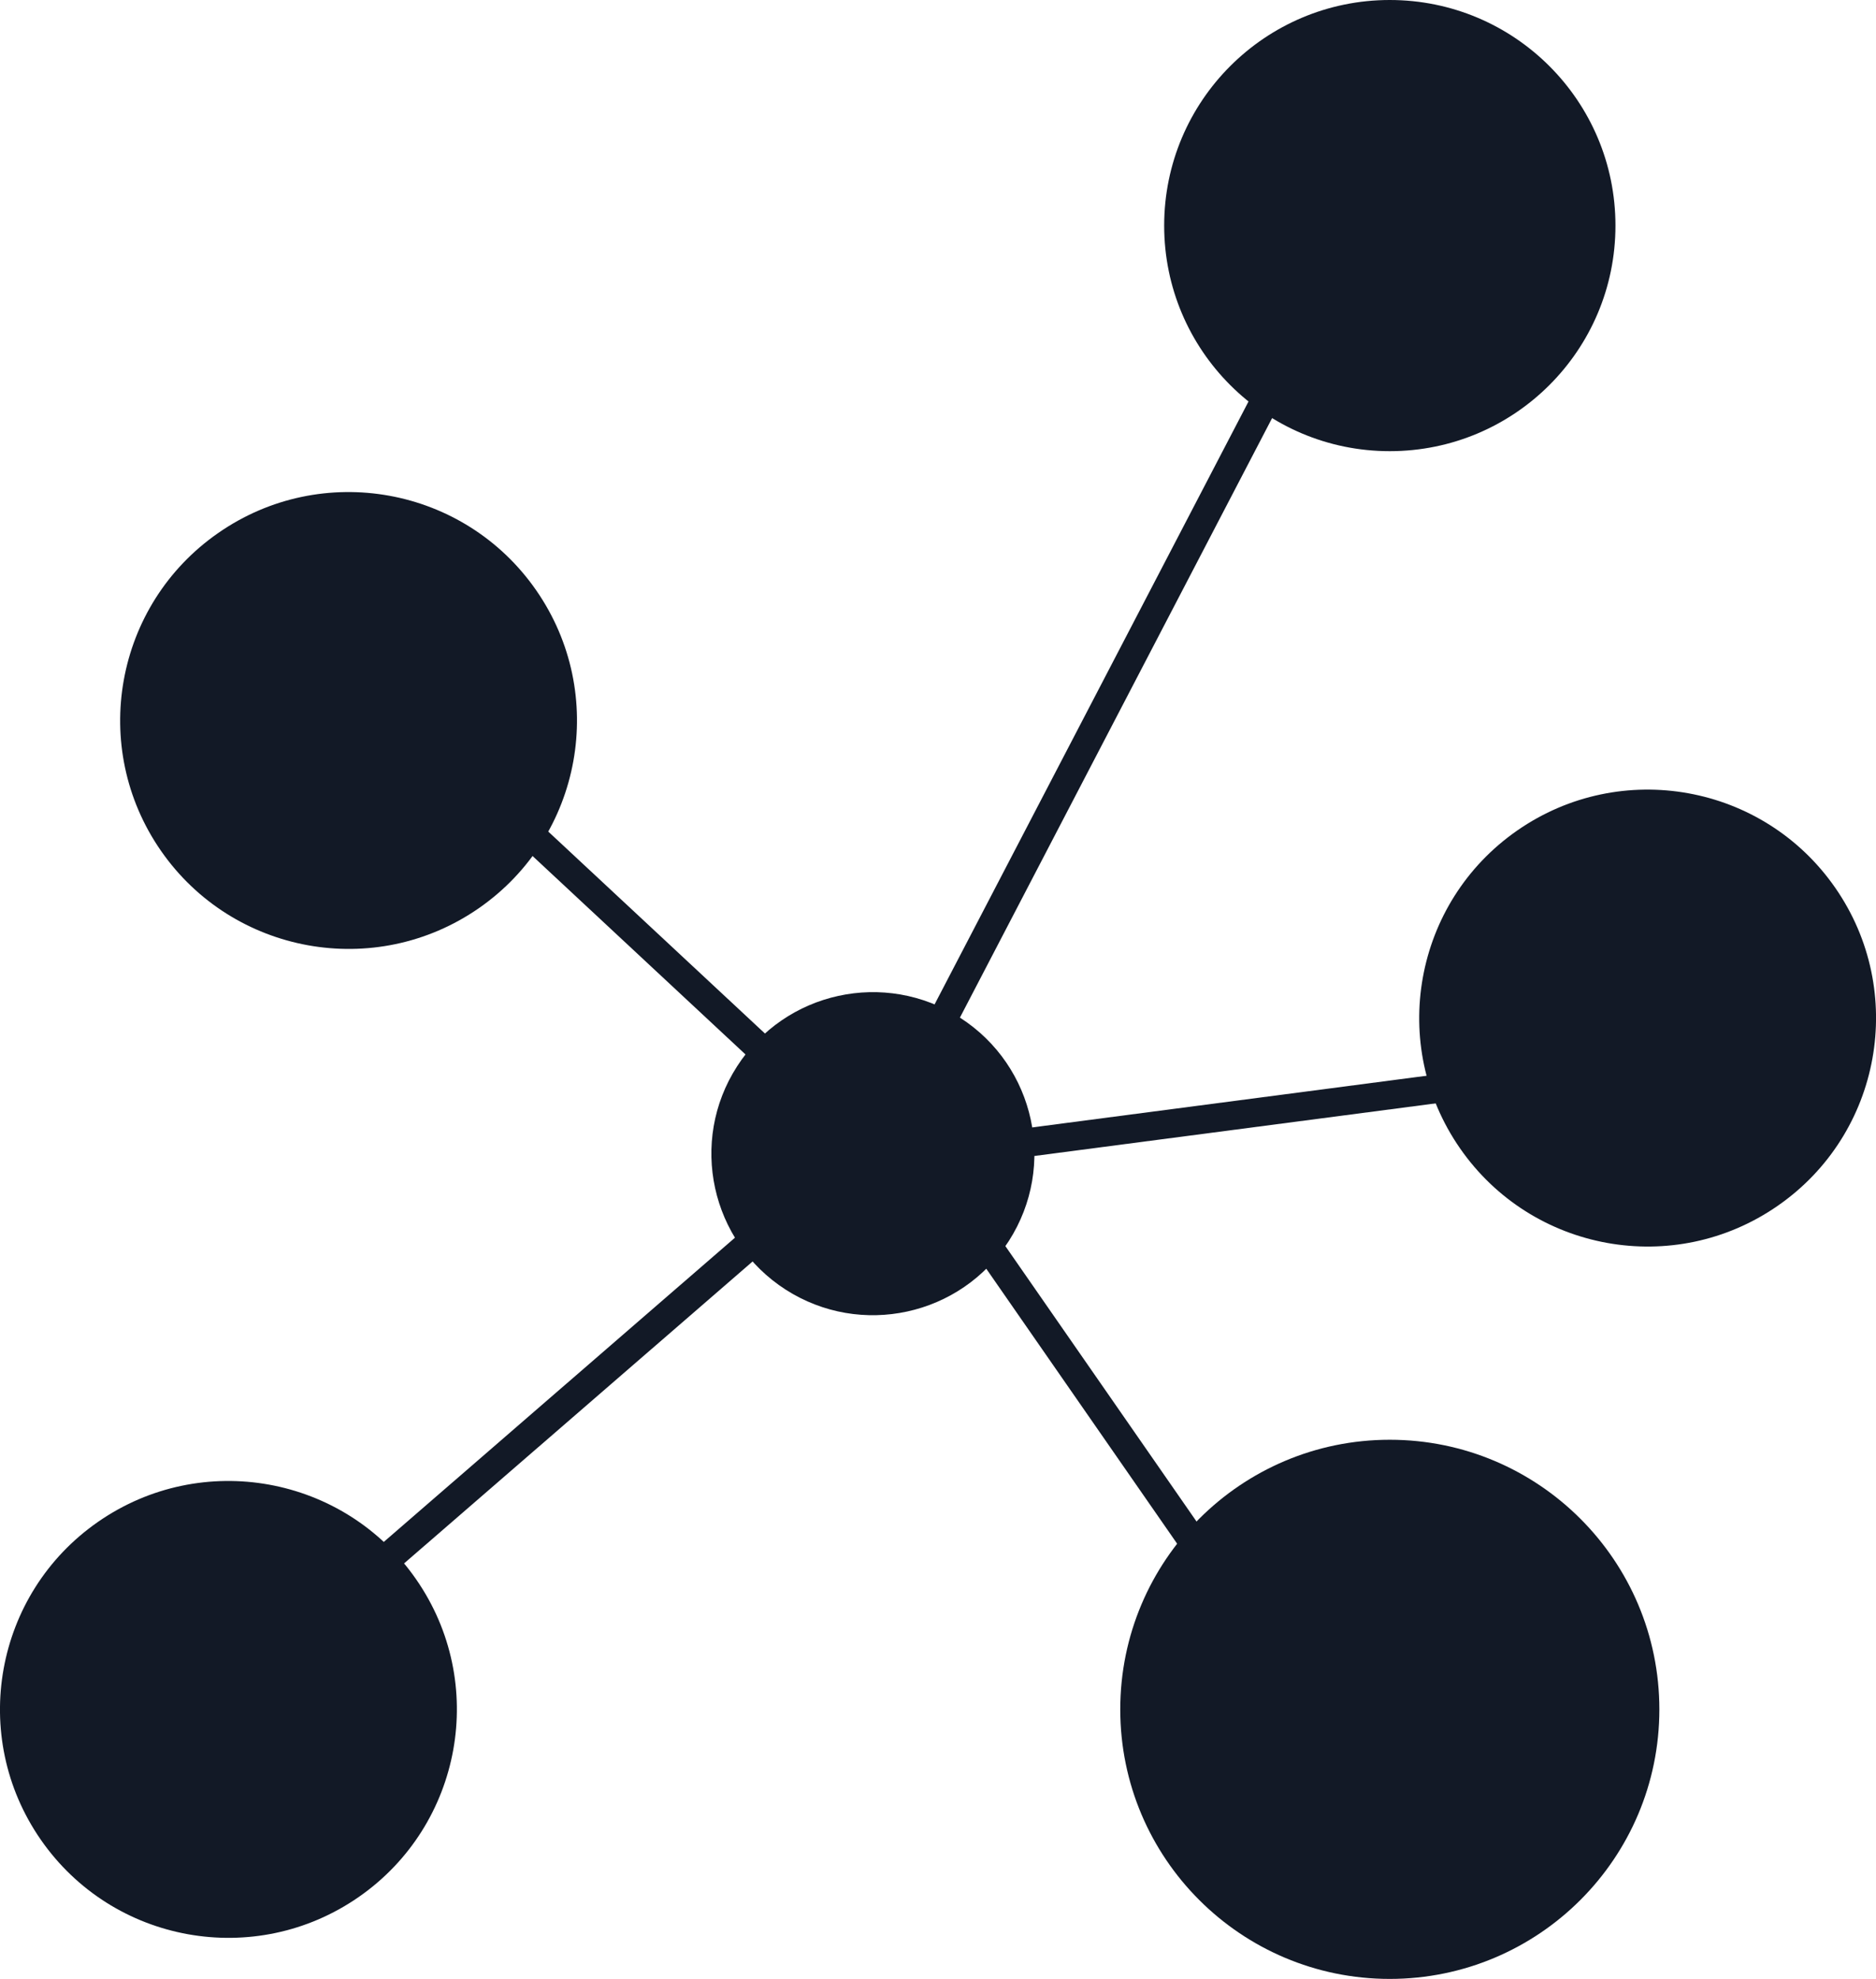 <?xml version="1.0" encoding="UTF-8" standalone="no"?>
<svg
   xmlns:dc="http://purl.org/dc/elements/1.1/"
   xmlns:cc="http://creativecommons.org/ns#"
   xmlns:rdf="http://www.w3.org/1999/02/22-rdf-syntax-ns#"
   xmlns:svg="http://www.w3.org/2000/svg"
   xmlns="http://www.w3.org/2000/svg"
   xmlns:sodipodi="http://sodipodi.sourceforge.net/DTD/sodipodi-0.dtd"
   xmlns:inkscape="http://www.inkscape.org/namespaces/inkscape"
   width="49.219pt"
   height="51.914pt"
   viewBox="0 0 49.219 51.914"
   version="1.2"
   id="svg119"
   fill="#121926"
   sodipodi:docname="out.svg"
   inkscape:version="1.0.1 (c497b03c, 2020-09-10)">
  <sodipodi:namedview
     pagecolor="#ffffff"
     bordercolor="#666666"
     borderopacity="1"
     objecttolerance="10"
     gridtolerance="10"
     guidetolerance="10"
     inkscape:pageopacity="0"
     inkscape:pageshadow="2"
     inkscape:window-width="1792"
     inkscape:window-height="1067"
     id="namedview121"
     showgrid="false"
     fit-margin-top="0"
     fit-margin-left="0"
     fit-margin-right="0"
     fit-margin-bottom="0"
     inkscape:zoom="36.079288"
     inkscape:cx="27.478274"
     inkscape:cy="32.191559"
     inkscape:window-x="0"
     inkscape:window-y="25"
     inkscape:window-maximized="1"
     inkscape:current-layer="surface3004"
     inkscape:document-rotation="0" />
  <defs
     id="defs48">
    <g
       id="g46">
      <symbol
         overflow="visible"
         id="glyph0-0">
        <path
           style="stroke:none"
           d="M 6.031,-2.531 V -3.984 H 4.812 V -2.531 Z M 5.875,-5.078 c 0,-0.75 0.047,-1.281 0.125,-1.562 0.094,-0.281 0.391,-0.641 0.938,-1.125 0.547,-0.5 0.906,-0.953 1.109,-1.344 0.172,-0.375 0.266,-0.797 0.266,-1.25 0,-0.875 -0.266,-1.562 -0.766,-2.094 -0.5,-0.5 -1.156,-0.75 -1.938,-0.75 -0.766,0 -1.422,0.234 -1.969,0.688 -0.547,0.484 -0.844,1.234 -0.953,2.281 l 1.094,0.172 c 0.078,-0.734 0.297,-1.266 0.625,-1.578 0.328,-0.328 0.688,-0.484 1.141,-0.484 0.453,0 0.844,0.172 1.172,0.516 0.328,0.375 0.484,0.812 0.484,1.328 0,0.266 -0.062,0.516 -0.203,0.766 -0.125,0.25 -0.422,0.609 -0.891,1.031 C 5.875,-8.234 5.656,-8 5.516,-7.812 5.359,-7.594 5.234,-7.391 5.125,-7.203 4.922,-6.828 4.844,-6.25 4.844,-5.438 L 4.875,-5.078 Z m -4.797,4 V -14.469 h 8.938 V -1.078 Z M 0,-15.578 V 0 h 11.109 v -15.578 z m 0,0"
           id="path10" />
      </symbol>
      <symbol
         overflow="visible"
         id="glyph0-1">
        <path
           style="stroke:none"
           d="M 1.188,0 H 4.453 V -16.391 H 1.188 Z m 0,0"
           id="path13" />
      </symbol>
      <symbol
         overflow="visible"
         id="glyph0-2">
        <path
           style="stroke:none"
           d="M 1.188,0 H 4.453 V -10.547 H 1.188 Z M 1.5,-12.531 c 0.359,0.359 0.797,0.562 1.312,0.562 0.531,0 0.984,-0.203 1.344,-0.562 0.375,-0.375 0.547,-0.812 0.547,-1.328 0,-0.516 -0.172,-0.969 -0.547,-1.344 C 3.797,-15.578 3.344,-15.75 2.812,-15.75 c -0.516,0 -0.953,0.172 -1.312,0.547 -0.375,0.375 -0.562,0.828 -0.562,1.344 0,0.516 0.188,0.953 0.562,1.328 z m 0,0"
           id="path16" />
      </symbol>
      <symbol
         overflow="visible"
         id="glyph0-3">
        <path
           style="stroke:none"
           d="M 12.203,-10.547 H 9.219 V -9.156 H 9.172 c -0.125,-0.188 -0.297,-0.391 -0.5,-0.578 C 8.453,-9.938 8.219,-10.109 7.938,-10.266 7.656,-10.406 7.328,-10.547 7,-10.656 6.656,-10.75 6.312,-10.797 5.938,-10.797 c -0.781,0 -1.484,0.125 -2.125,0.391 -0.625,0.281 -1.172,0.641 -1.625,1.125 -0.453,0.5 -0.828,1.062 -1.062,1.734 -0.234,0.672 -0.359,1.391 -0.359,2.188 0,0.734 0.109,1.438 0.344,2.109 0.219,0.672 0.531,1.281 0.953,1.797 0.406,0.516 0.906,0.938 1.5,1.234 0.578,0.328 1.25,0.484 2.016,0.484 0.672,0 1.312,-0.109 1.906,-0.328 C 8.062,-0.266 8.547,-0.625 8.906,-1.125 h 0.047 v 6.062 h 3.25 z m -3.656,7.203 c -0.453,0.5 -1.109,0.734 -1.938,0.734 -0.812,0 -1.453,-0.234 -1.906,-0.734 -0.453,-0.5 -0.688,-1.125 -0.688,-1.922 0,-0.812 0.234,-1.438 0.688,-1.938 0.453,-0.5 1.094,-0.734 1.906,-0.734 0.828,0 1.484,0.234 1.938,0.734 0.453,0.5 0.672,1.125 0.672,1.938 0,0.797 -0.219,1.422 -0.672,1.922 z m 0,0"
           id="path19" />
      </symbol>
      <symbol
         overflow="visible"
         id="glyph0-4">
        <path
           style="stroke:none"
           d="m 11.297,-10.547 h -3.25 v 5.25 c 0,0.359 -0.016,0.672 -0.062,1 C 7.938,-3.969 7.844,-3.688 7.719,-3.453 7.562,-3.188 7.375,-3 7.109,-2.844 6.859,-2.688 6.5,-2.609 6.094,-2.609 c -0.406,0 -0.734,-0.078 -0.953,-0.25 C 4.906,-3.031 4.75,-3.25 4.641,-3.531 4.531,-3.812 4.469,-4.125 4.453,-4.453 4.422,-4.766 4.406,-5.078 4.406,-5.375 v -5.172 h -3.25 v 5.812 c 0,0.719 0.031,1.375 0.141,1.984 0.094,0.609 0.281,1.125 0.562,1.578 C 2.141,-0.719 2.531,-0.375 3.062,-0.125 c 0.5,0.25 1.172,0.391 1.984,0.391 0.391,0 0.766,-0.047 1.094,-0.156 C 6.469,0 6.766,-0.125 7.031,-0.281 7.281,-0.438 7.5,-0.625 7.703,-0.828 7.875,-1.016 8.031,-1.234 8.141,-1.438 h 0.031 V 0 h 3.125 z m 0,0"
           id="path22" />
      </symbol>
      <symbol
         overflow="visible"
         id="glyph0-5">
        <path
           style="stroke:none"
           d="m 12.203,-16.391 h -3.25 V -9.406 H 8.906 c -0.359,-0.5 -0.844,-0.875 -1.422,-1.094 -0.594,-0.188 -1.234,-0.297 -1.906,-0.297 -0.766,0 -1.438,0.141 -2.016,0.453 -0.594,0.328 -1.094,0.734 -1.5,1.25 -0.422,0.531 -0.734,1.109 -0.953,1.781 -0.234,0.672 -0.344,1.391 -0.344,2.125 0,0.812 0.125,1.516 0.359,2.188 0.234,0.672 0.609,1.25 1.062,1.719 0.453,0.5 1,0.875 1.625,1.125 C 4.453,0.125 5.156,0.266 5.938,0.266 6.312,0.266 6.656,0.219 7,0.109 7.328,0 7.656,-0.125 7.938,-0.281 8.219,-0.438 8.453,-0.625 8.672,-0.828 c 0.203,-0.188 0.375,-0.359 0.5,-0.562 H 9.219 V 0 h 2.984 z M 8.547,-3.344 c -0.453,0.5 -1.109,0.734 -1.938,0.734 -0.812,0 -1.453,-0.234 -1.906,-0.734 -0.453,-0.5 -0.688,-1.125 -0.688,-1.922 0,-0.812 0.234,-1.438 0.688,-1.938 0.453,-0.5 1.094,-0.734 1.906,-0.734 0.828,0 1.484,0.234 1.938,0.734 0.453,0.5 0.672,1.125 0.672,1.938 0,0.797 -0.219,1.422 -0.672,1.922 z m 0,0"
           id="path25" />
      </symbol>
      <symbol
         overflow="visible"
         id="glyph0-6">
        <path
           style="stroke:none"
           d="M 8.844,-3.484 C 8.562,-3.125 8.266,-2.812 7.891,-2.578 7.531,-2.344 7.062,-2.219 6.531,-2.219 c -0.625,0 -1.172,-0.188 -1.609,-0.562 C 4.484,-3.141 4.203,-3.625 4.078,-4.25 H 11.625 v -1.016 c 0,-0.844 -0.109,-1.609 -0.344,-2.281 -0.25,-0.672 -0.562,-1.266 -0.984,-1.75 C 9.875,-9.781 9.344,-10.156 8.734,-10.406 8.109,-10.672 7.438,-10.797 6.688,-10.797 c -0.812,0 -1.562,0.125 -2.281,0.391 -0.719,0.25 -1.344,0.625 -1.875,1.109 -0.531,0.484 -0.953,1.078 -1.25,1.75 -0.312,0.672 -0.453,1.438 -0.453,2.281 0,0.844 0.141,1.594 0.453,2.266 0.297,0.672 0.719,1.266 1.25,1.734 0.531,0.5 1.156,0.875 1.875,1.141 0.719,0.25 1.469,0.391 2.281,0.391 0.844,0 1.656,-0.172 2.469,-0.547 0.797,-0.375 1.453,-0.875 1.969,-1.547 z M 4.078,-6.469 c 0.016,-0.25 0.078,-0.516 0.188,-0.75 0.109,-0.234 0.266,-0.438 0.469,-0.625 0.188,-0.188 0.406,-0.328 0.688,-0.438 C 5.703,-8.391 6,-8.453 6.375,-8.453 c 0.594,0 1.078,0.188 1.453,0.578 0.375,0.391 0.562,0.875 0.547,1.406 z m 0,0"
           id="path28" />
      </symbol>
      <symbol
         overflow="visible"
         id="glyph0-7">
        <path
           style="stroke:none"
           d="M 12.203,-10.547 H 9.219 V -9.156 H 9.172 C 9.047,-9.344 8.875,-9.547 8.656,-9.734 8.438,-9.938 8.172,-10.109 7.875,-10.266 7.562,-10.406 7.219,-10.547 6.859,-10.656 6.469,-10.75 6.031,-10.797 5.578,-10.797 c -0.766,0 -1.438,0.141 -2.016,0.453 -0.594,0.328 -1.094,0.734 -1.5,1.234 -0.422,0.5 -0.734,1.078 -0.953,1.75 C 0.875,-6.688 0.766,-6 0.766,-5.312 c 0,0.797 0.125,1.516 0.359,2.188 0.234,0.672 0.609,1.234 1.062,1.719 0.453,0.5 1,0.859 1.625,1.125 C 4.453,0 5.156,0.125 5.938,0.125 c 0.5,0 1.031,-0.109 1.594,-0.312 0.531,-0.203 1.016,-0.578 1.375,-1.078 h 0.047 v 1.031 c 0,0.75 -0.234,1.359 -0.688,1.844 -0.484,0.5 -1.219,0.734 -2.219,0.734 -0.672,0 -1.281,-0.125 -1.812,-0.375 C 3.672,1.734 3.125,1.391 2.625,0.969 L 0.828,3.672 C 1.578,4.266 2.422,4.688 3.344,4.875 4.25,5.094 5.188,5.203 6.109,5.203 c 2.062,0 3.578,-0.516 4.609,-1.562 1,-1.016 1.484,-2.531 1.484,-4.531 z m -8,4.219 c 0.141,-0.312 0.328,-0.594 0.562,-0.828 0.25,-0.234 0.5,-0.406 0.828,-0.562 C 5.906,-7.875 6.25,-7.938 6.609,-7.938 c 0.375,0 0.703,0.062 1.031,0.219 0.312,0.156 0.594,0.328 0.844,0.562 0.234,0.234 0.406,0.516 0.531,0.828 0.141,0.328 0.203,0.641 0.203,1 0,0.344 -0.062,0.672 -0.203,0.969 -0.125,0.328 -0.297,0.578 -0.531,0.828 -0.25,0.234 -0.531,0.438 -0.844,0.578 -0.328,0.156 -0.656,0.219 -1.031,0.219 -0.359,0 -0.703,-0.062 -1.016,-0.219 -0.328,-0.141 -0.578,-0.344 -0.828,-0.578 -0.234,-0.25 -0.422,-0.5 -0.562,-0.828 -0.125,-0.297 -0.188,-0.625 -0.188,-0.969 0,-0.359 0.062,-0.672 0.188,-1 z m 0,0"
           id="path31" />
      </symbol>
      <symbol
         overflow="visible"
         id="glyph0-8">
        <path
           style="stroke:none"
           d="M 7.766,0 H 10.75 V -5.359 C 10.75,-6.25 10.688,-7.031 10.547,-7.703 10.391,-8.375 10.156,-8.938 9.781,-9.391 c -0.375,-0.453 -0.875,-0.828 -1.469,-1.062 -0.641,-0.234 -1.422,-0.344 -2.375,-0.344 -0.859,0 -1.703,0.125 -2.516,0.406 -0.797,0.281 -1.516,0.719 -2.125,1.281 l 1.734,1.781 c 0.359,-0.391 0.75,-0.703 1.203,-0.938 0.422,-0.219 0.906,-0.328 1.453,-0.328 0.562,0 1.062,0.172 1.469,0.5 0.406,0.344 0.609,0.812 0.609,1.391 -0.453,0 -0.938,0 -1.453,0.016 C 5.766,-6.656 5.25,-6.609 4.734,-6.547 4.188,-6.484 3.688,-6.375 3.188,-6.219 2.688,-6.078 2.25,-5.859 1.891,-5.578 1.5,-5.297 1.188,-4.938 0.969,-4.531 0.734,-4.125 0.625,-3.594 0.625,-3 c 0,0.547 0.109,1 0.312,1.422 0.188,0.406 0.469,0.734 0.812,1.016 0.359,0.281 0.766,0.469 1.219,0.609 0.453,0.141 0.906,0.219 1.406,0.219 0.672,0 1.312,-0.141 1.922,-0.375 0.578,-0.234 1.062,-0.656 1.422,-1.219 h 0.047 z m 0,-4.625 v 0.703 c 0,0.328 -0.062,0.625 -0.203,0.859 C 7.422,-2.812 7.25,-2.609 7,-2.453 c -0.234,0.156 -0.5,0.281 -0.781,0.375 -0.297,0.078 -0.609,0.125 -0.922,0.125 -0.375,0 -0.719,-0.078 -1.047,-0.281 -0.328,-0.188 -0.5,-0.484 -0.5,-0.859 0,-0.375 0.125,-0.656 0.375,-0.859 0.234,-0.188 0.516,-0.344 0.859,-0.453 C 5.312,-4.516 5.688,-4.578 6.047,-4.594 6.422,-4.625 6.719,-4.625 6.969,-4.625 Z m 0,0"
           id="path34" />
      </symbol>
      <symbol
         overflow="visible"
         id="glyph0-9">
        <path
           style="stroke:none"
           d="m 1.156,0 h 3.25 v -5.25 c 0,-0.344 0.016,-0.672 0.062,-1 C 4.516,-6.578 4.594,-6.859 4.75,-7.109 4.875,-7.359 5.078,-7.562 5.328,-7.719 5.594,-7.875 5.938,-7.938 6.359,-7.938 c 0.406,0 0.734,0.094 0.969,0.266 C 7.547,-7.5 7.719,-7.281 7.828,-7 7.938,-6.719 8,-6.438 8.031,-6.109 c 0.016,0.312 0.016,0.641 0.016,0.953 V 0 h 3.25 v -5.812 c 0,-0.719 -0.047,-1.359 -0.156,-1.969 -0.109,-0.609 -0.281,-1.125 -0.562,-1.594 -0.281,-0.453 -0.688,-0.797 -1.188,-1.062 -0.5,-0.234 -1.172,-0.359 -2,-0.359 -0.391,0 -0.75,0.047 -1.078,0.141 -0.328,0.109 -0.625,0.25 -0.891,0.391 C 5.156,-10.109 4.938,-9.906 4.75,-9.719 4.547,-9.516 4.422,-9.297 4.312,-9.109 H 4.266 v -1.438 H 1.156 Z m 0,0"
           id="path37" />
      </symbol>
      <symbol
         overflow="visible"
         id="glyph0-10">
        <path
           style="stroke:none"
           d="M 9.109,-9.406 C 8.609,-9.938 8.031,-10.297 7.312,-10.5 c -0.719,-0.188 -1.406,-0.297 -2.109,-0.297 -0.547,0 -1.078,0.062 -1.625,0.188 -0.547,0.156 -1,0.375 -1.406,0.656 -0.422,0.281 -0.766,0.656 -1,1.109 C 0.906,-8.391 0.781,-7.875 0.781,-7.25 c 0,0.672 0.125,1.203 0.406,1.594 0.266,0.406 0.609,0.719 1.031,0.922 0.406,0.219 0.844,0.375 1.312,0.484 0.453,0.109 0.922,0.219 1.328,0.297 0.406,0.109 0.734,0.219 1.016,0.359 0.266,0.141 0.391,0.344 0.391,0.625 0,0.281 -0.156,0.469 -0.453,0.578 -0.297,0.109 -0.656,0.172 -1.016,0.172 -0.5,0 -0.922,-0.109 -1.281,-0.297 C 3.141,-2.719 2.797,-3 2.5,-3.359 l -1.984,2.188 c 0.531,0.547 1.156,0.906 1.906,1.109 0.766,0.219 1.5,0.328 2.234,0.328 0.578,0 1.141,-0.078 1.719,-0.172 0.594,-0.109 1.109,-0.281 1.562,-0.578 0.453,-0.25 0.844,-0.594 1.156,-1.062 C 9.375,-1.969 9.516,-2.531 9.516,-3.203 9.516,-3.875 9.391,-4.406 9.125,-4.812 8.844,-5.203 8.516,-5.516 8.109,-5.75 7.703,-5.984 7.25,-6.156 6.781,-6.266 6.312,-6.375 5.875,-6.469 5.469,-6.578 5.047,-6.656 4.703,-6.766 4.453,-6.891 4.156,-7 4.031,-7.203 4.031,-7.453 c 0,-0.328 0.125,-0.547 0.391,-0.688 0.266,-0.125 0.516,-0.188 0.812,-0.188 0.766,0 1.406,0.297 1.875,0.891 z m 0,0"
           id="path40" />
      </symbol>
      <symbol
         overflow="visible"
         id="glyph0-11">
        <path
           style="stroke:none"
           d="M 8.328,-10.547 H 5.469 v -3.109 h -3.25 v 3.109 H 0.125 V -7.938 h 2.094 v 5.016 c 0,0.578 0.109,1.062 0.297,1.469 0.203,0.406 0.453,0.734 0.797,0.969 0.359,0.266 0.766,0.469 1.219,0.578 0.453,0.094 0.984,0.172 1.516,0.172 0.375,0 0.766,-0.031 1.156,-0.078 0.391,-0.031 0.75,-0.125 1.125,-0.25 v -2.719 c -0.156,0.141 -0.344,0.219 -0.625,0.25 C 7.422,-2.5 7.172,-2.469 7,-2.469 6.656,-2.469 6.375,-2.516 6.188,-2.625 5.969,-2.719 5.812,-2.844 5.703,-3.016 5.594,-3.188 5.531,-3.406 5.516,-3.641 5.484,-3.875 5.469,-4.141 5.469,-4.422 V -7.938 h 2.859 z m 0,0"
           id="path43" />
      </symbol>
    </g>
  </defs>
  <g
     id="surface3004"
     transform="translate(3.2506413e-4,-8.371)">
    <g
       style="fill:#121926;fill-opacity:1"
       id="g62" />
    <path
       style="fill:#121926;fill-opacity:1;fill-rule:nonzero;stroke:none"
       d="m 43.535,53.215 c 0,3.906 -3.168,7.07 -7.074,7.07 -3.902,0 -7.07,-3.164 -7.07,-7.07 0,-3.906 3.168,-7.074 7.07,-7.074 3.906,0 7.074,3.168 7.074,7.074"
       id="path96" />
    <path
       style="fill:#121926;fill-opacity:1;fill-rule:nonzero;stroke:none"
       d="m 42.383,14.289 c 0,3.27 -2.652,5.918 -5.922,5.918 -3.266,0 -5.918,-2.648 -5.918,-5.918 0,-3.27 2.652,-5.918 5.918,-5.918 3.27,0 5.922,2.648 5.922,5.918"
       id="path98" />
    <path
       style="fill:#121926;fill-opacity:1;fill-rule:nonzero;stroke:none"
       d="m 5.727,22.352 c 2.719,-1.891 6.453,-1.215 8.34,1.504 1.887,2.719 1.215,6.453 -1.504,8.34 C 9.844,34.082 6.109,33.406 4.223,30.691 2.336,27.973 3.008,24.238 5.727,22.352"
       id="path100" />
    <path
       style="fill:#121926;fill-opacity:1;fill-rule:nonzero;stroke:none"
       d="m 2.574,48.293 c 2.719,-1.887 6.453,-1.215 8.34,1.504 1.891,2.719 1.215,6.453 -1.504,8.34 -2.719,1.887 -6.453,1.215 -8.34,-1.504 -1.887,-2.719 -1.215,-6.453 1.504,-8.34"
       id="path102" />
    <path
       style="fill:#121926;fill-opacity:1;fill-rule:nonzero;stroke:none"
       d="m 20.613,42.203 c -1.969,-1.266 -2.543,-3.887 -1.277,-5.855 1.262,-1.969 3.883,-2.543 5.855,-1.277 1.969,1.266 2.539,3.887 1.277,5.855 -1.266,1.969 -3.887,2.539 -5.855,1.277"
       id="path104" />
    <path
       style="fill:#121926;fill-opacity:1;fill-rule:nonzero;stroke:none"
       d="m 39.809,30.156 c 2.719,-1.887 6.453,-1.215 8.34,1.504 1.887,2.719 1.215,6.453 -1.504,8.34 -2.719,1.891 -6.453,1.215 -8.34,-1.504 -1.887,-2.719 -1.215,-6.453 1.504,-8.34"
       id="path106" />
    <path
       style="fill:#35ab9c;fill-opacity:1;fill-rule:nonzero;stroke:#121926;stroke-width:7.5;stroke-linecap:butt;stroke-linejoin:miter;stroke-miterlimit:10;stroke-opacity:1"
       d="M 229.023,678.633 339.219,890.234"
       transform="matrix(0.1,0,0,-0.1,0,106.5)"
       id="path108" />
    <path
       style="fill:#35ab9c;fill-opacity:1;fill-rule:nonzero;stroke:#121926;stroke-width:7.5;stroke-linecap:butt;stroke-linejoin:miter;stroke-miterlimit:10;stroke-opacity:1"
       d="M 115.508,784.414 229.023,678.633"
       transform="matrix(0.1,0,0,-0.1,0,106.5)"
       id="path110" />
    <path
       style="fill:#35ab9c;fill-opacity:1;fill-rule:nonzero;stroke:#121926;stroke-width:0.775;stroke-linecap:butt;stroke-linejoin:miter;stroke-miterlimit:10;stroke-opacity:1"
       d="m 10.135,49.276 9.531,-8.256"
       id="path112" />
    <path
       style="fill:#35ab9c;fill-opacity:1;fill-rule:nonzero;stroke:#121926;stroke-width:7.5;stroke-linecap:butt;stroke-linejoin:miter;stroke-miterlimit:10;stroke-opacity:1"
       d="M 252.461,664.102 331.992,549.531"
       transform="matrix(0.1,0,0,-0.1,0,106.5)"
       id="path114" />
    <path
       style="fill:#35ab9c;fill-opacity:1;fill-rule:nonzero;stroke:#121926;stroke-width:7.5;stroke-linecap:butt;stroke-linejoin:miter;stroke-miterlimit:10;stroke-opacity:1"
       d="m 247.07,678.633 176.758,23.164"
       transform="matrix(0.1,0,0,-0.1,0,106.5)"
       id="path116" />
  </g>
</svg>
